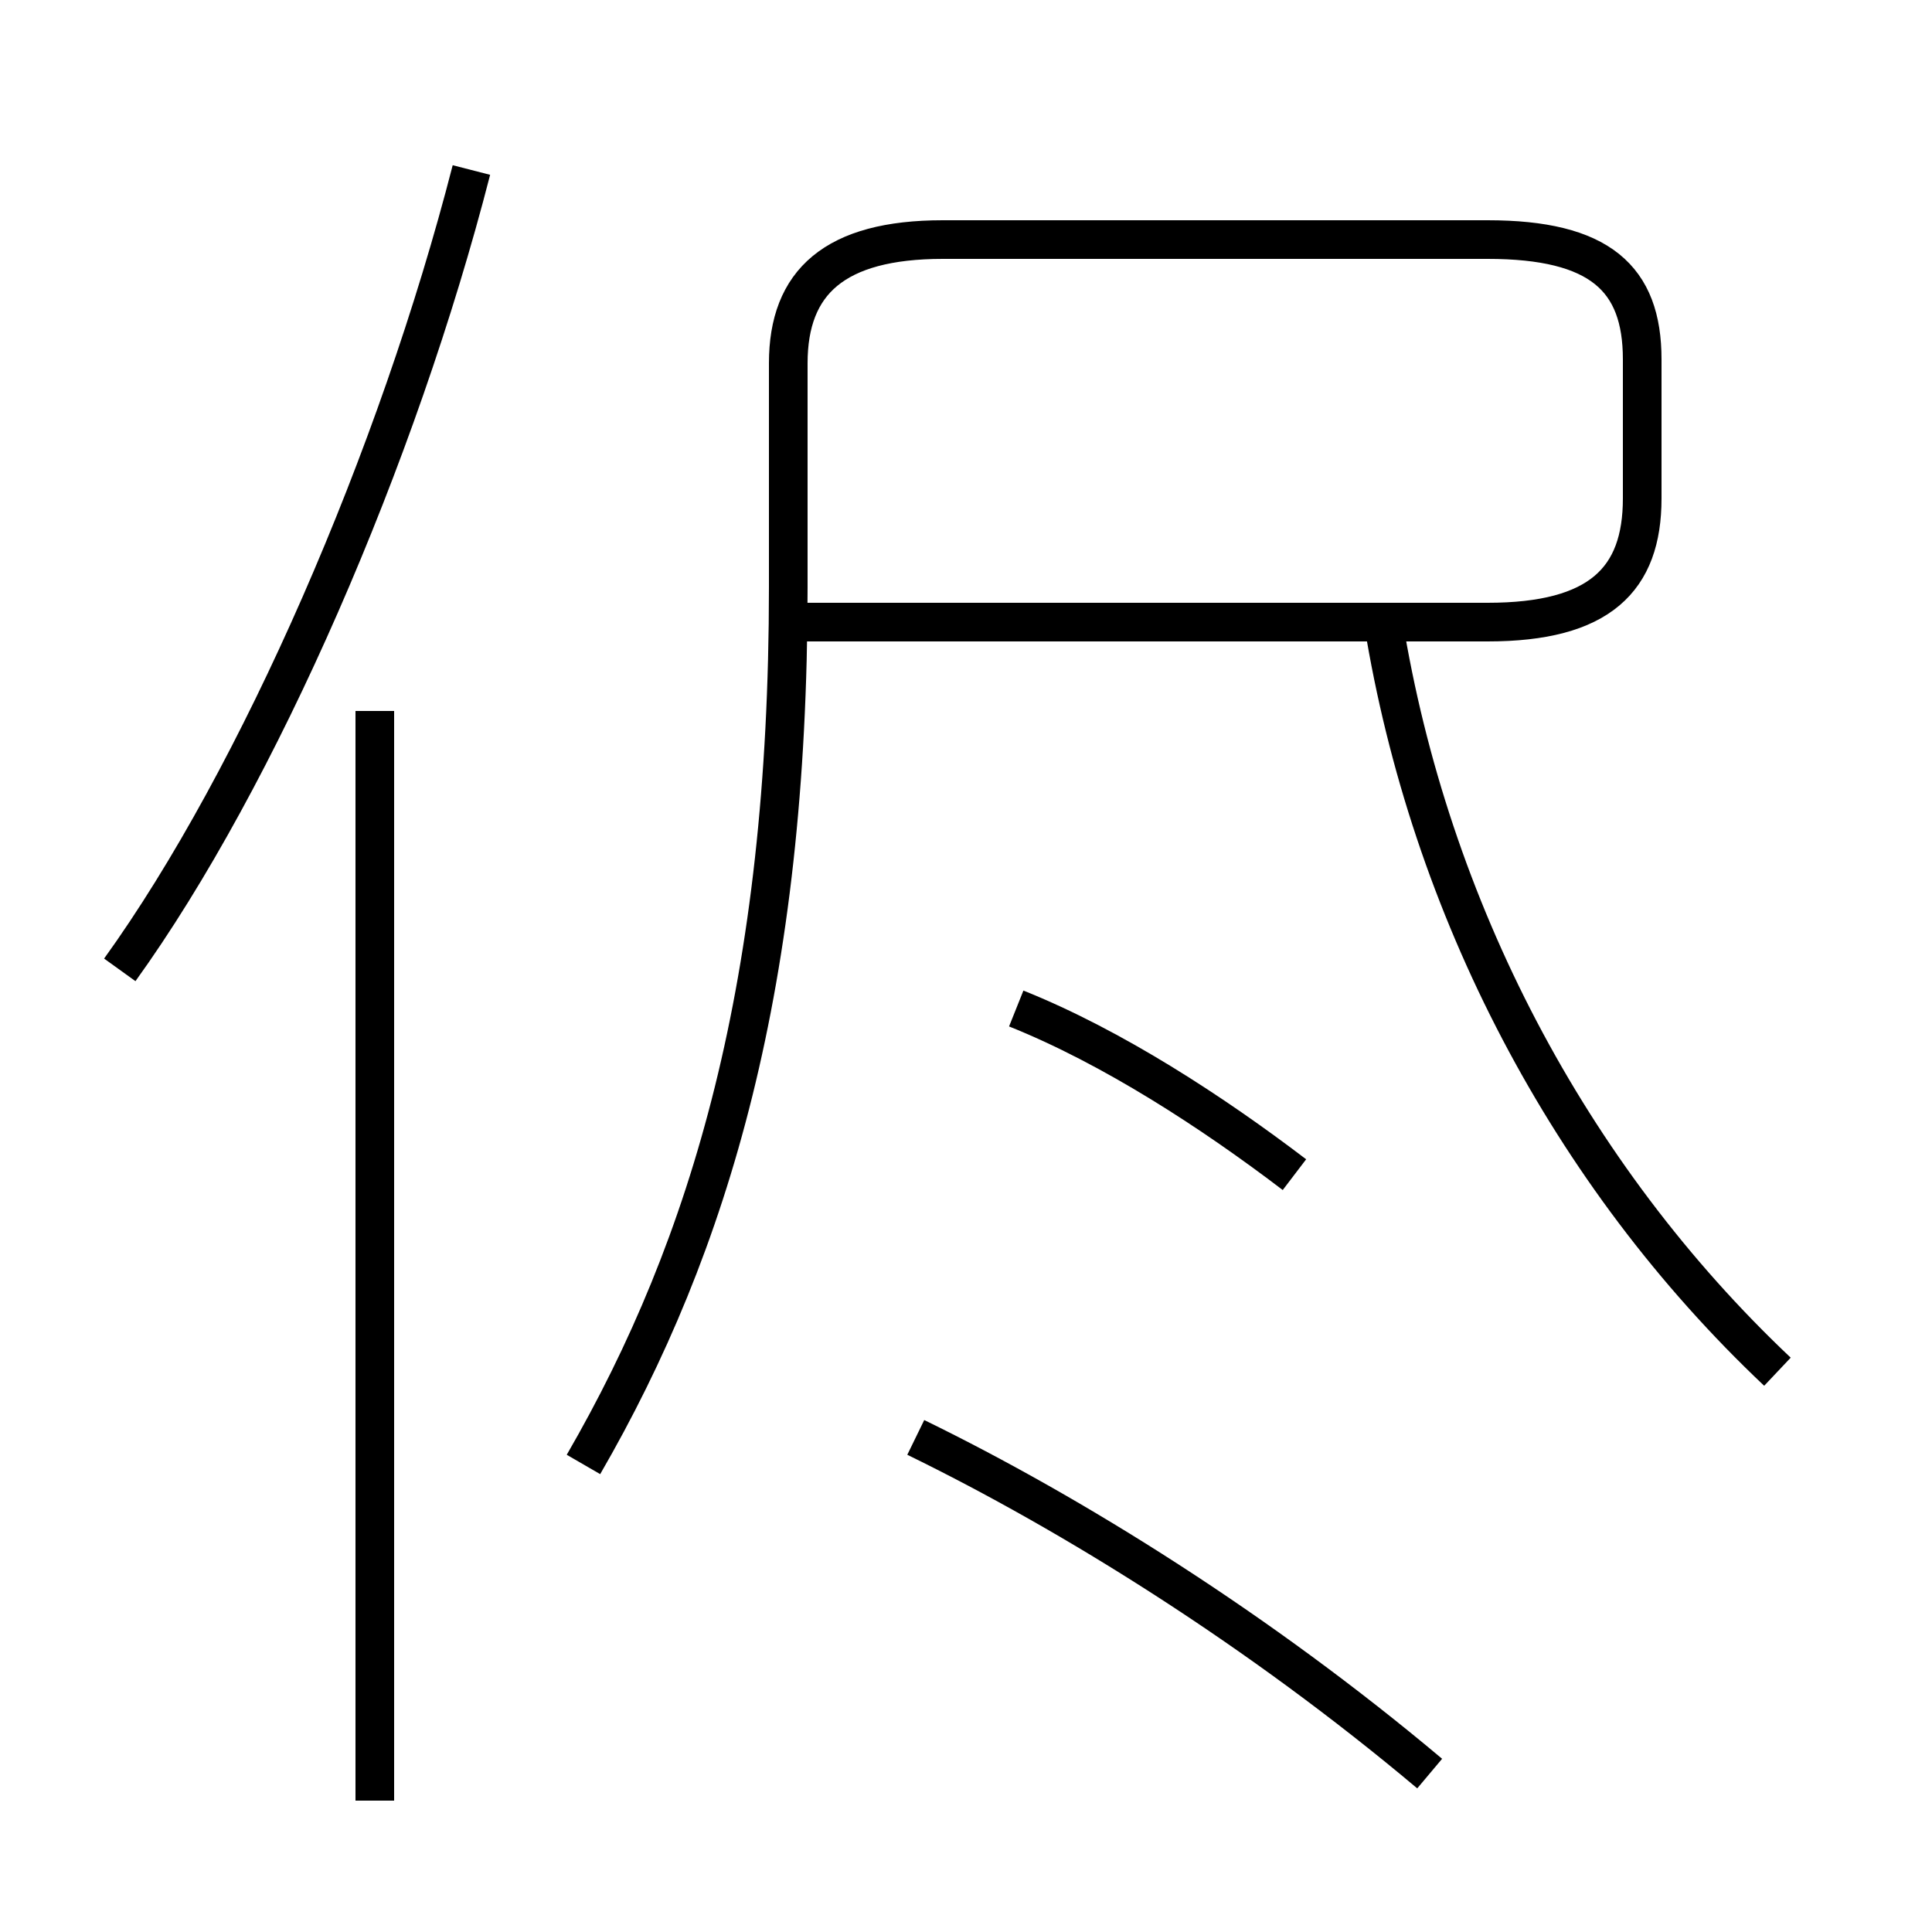 <?xml version='1.0' encoding='utf8'?>
<svg viewBox="0.0 -6.0 50.0 50.0" version="1.1" xmlns="http://www.w3.org/2000/svg">
<rect x="0.0" y="-6.0" width="50.0" height="50.0" fill="#808080" stroke="none"/>
<rect x="-1000" y="-1000" width="2000" height="2000" stroke="white" fill="white"/>
<g style="fill:white;stroke:#000000;  stroke-width:1">
<path d="M 15.1 -6.1 C 18.4 -11.8 20.4 -18.6 20.4 -28.8 L 20.4 -34.6 C 20.4 -36.7 21.6 -37.8 24.4 -37.8 L 38.5 -37.8 C 41.4 -37.8 42.5 -36.8 42.5 -34.7 L 42.5 -31.1 C 42.5 -29.0 41.4 -27.9 38.5 -27.9 L 20.6 -27.9 M 9.7 2.6 L 9.7 -25.6 M 37.0 1.9 C 32.6 -1.8 27.8 -4.8 23.7 -6.8 M 3.1 -18.9 C 6.7 -23.9 10.3 -32.2 12.2 -39.6 M 33.5 -13.6 C 31.4 -15.2 28.8 -16.9 26.3 -17.9 M 46.0 -8.5 C 40.6 -13.6 37.0 -20.5 35.8 -27.9" transform="translate(0.0 38.0)" />
</g>
</svg>